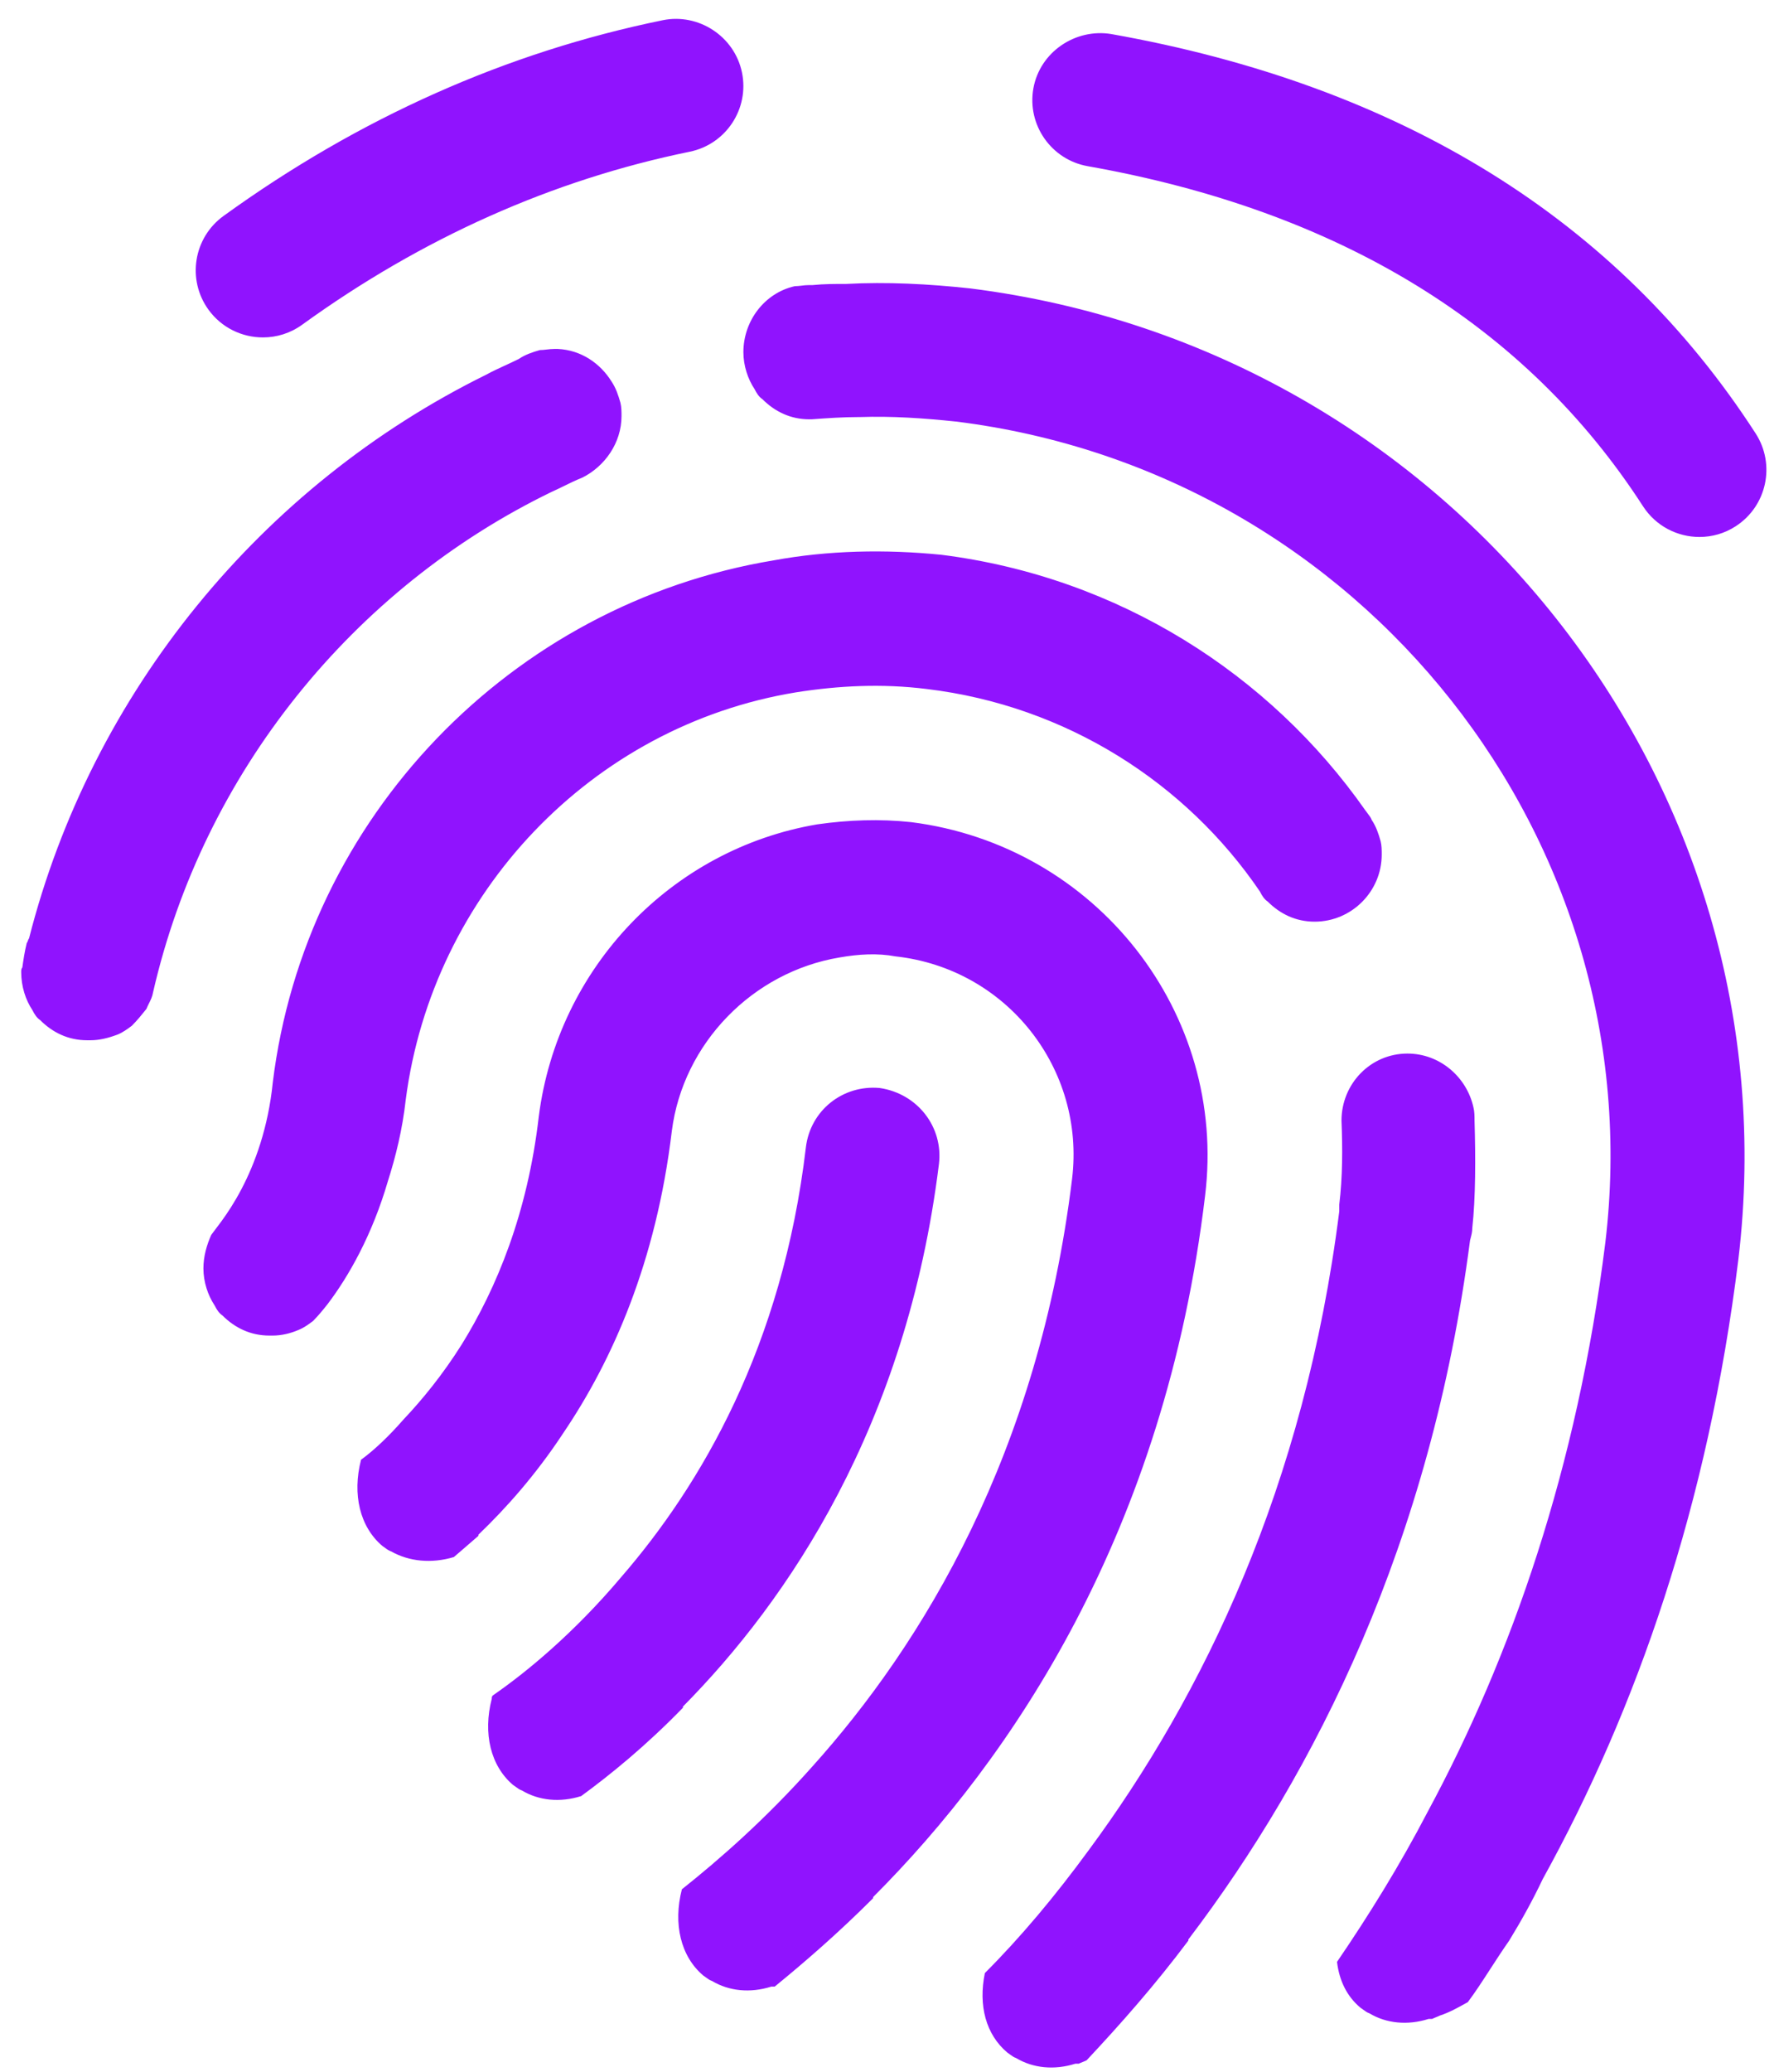 <svg width="61" height="71" viewBox="0 0 61 71" fill="none" xmlns="http://www.w3.org/2000/svg">
<path fill-rule="evenodd" clip-rule="evenodd" d="M9.016 11.563C8.301 11.563 7.597 11.233 7.148 10.612C6.403 9.582 6.635 8.145 7.665 7.4C12.31 4.042 17.375 1.785 22.729 0.692C23.945 0.444 25.184 1.238 25.442 2.485C25.697 3.727 24.896 4.944 23.65 5.199C18.944 6.161 14.47 8.156 10.36 11.128C9.952 11.424 9.48 11.563 9.016 11.563ZM58.272 18.401C57.516 18.401 56.778 18.03 56.337 17.349C52.328 11.146 45.922 7.222 37.297 5.695C36.047 5.474 35.212 4.28 35.433 3.03C35.658 1.779 36.875 0.967 38.099 1.166C48.034 2.929 55.468 7.533 60.2 14.855C60.889 15.922 60.582 17.345 59.515 18.034C59.129 18.285 58.699 18.401 58.272 18.401ZM23.417 58.482C27.02 54.84 31.084 48.86 32.195 39.891C32.349 38.626 31.466 37.476 30.164 37.284C28.899 37.169 27.787 38.05 27.633 39.315C26.829 46.139 24.03 50.892 21.308 54.035C19.66 55.99 18.012 57.332 16.9 58.099C16.862 58.137 16.862 58.175 16.862 58.214C16.555 59.402 16.823 60.514 17.59 61.166C17.625 61.189 17.656 61.212 17.686 61.233C17.755 61.285 17.816 61.33 17.897 61.357C18.472 61.702 19.2 61.779 19.928 61.549C20.925 60.82 22.152 59.824 23.417 58.521V58.482ZM31.24 28.173C30.167 28.058 29.093 28.096 28.02 28.25C23.037 29.093 19.127 33.156 18.475 38.255C18.091 41.59 17.018 44.158 15.83 46.075C15.178 47.109 14.488 47.953 13.836 48.643C13.3 49.256 12.801 49.716 12.38 50.023C12.073 51.211 12.341 52.323 13.108 52.975C13.143 52.998 13.173 53.021 13.203 53.042C13.272 53.094 13.334 53.139 13.415 53.166C14.028 53.511 14.795 53.588 15.562 53.358L15.562 53.358C15.83 53.127 16.099 52.898 16.405 52.63V52.591C17.325 51.709 18.36 50.56 19.318 49.103C21.005 46.611 22.5 43.238 23.037 38.753C23.42 35.763 25.797 33.31 28.787 32.811C29.438 32.696 30.09 32.658 30.703 32.773C34.537 33.194 37.22 36.645 36.76 40.401C35.61 49.793 31.662 56.31 27.828 60.565C26.256 62.328 24.685 63.708 23.381 64.743C23.075 65.931 23.343 67.043 24.11 67.695C24.144 67.718 24.175 67.74 24.205 67.762H24.205C24.274 67.814 24.336 67.859 24.417 67.886C24.992 68.231 25.72 68.308 26.448 68.078H26.486H26.563C27.598 67.234 28.748 66.238 29.937 65.049V65.011C34.69 60.258 39.942 52.514 41.321 40.976C42.088 34.728 37.603 28.978 31.24 28.173ZM47.34 28.825C47.263 28.556 47.187 28.326 47.033 28.096C47.008 28.02 46.948 27.943 46.889 27.867C46.859 27.828 46.829 27.79 46.803 27.751C43.545 23.113 38.37 19.778 32.275 19.011C30.358 18.82 28.403 18.858 26.525 19.203C17.517 20.698 10.463 28.02 9.352 37.105C9.275 37.871 9.122 38.561 8.93 39.175C8.546 40.401 8.01 41.283 7.588 41.858L7.243 42.318C7.09 42.663 6.975 43.046 6.975 43.468C6.975 43.928 7.128 44.388 7.358 44.733C7.435 44.886 7.512 45.001 7.626 45.078C8.048 45.499 8.585 45.768 9.236 45.768H9.352C9.658 45.768 9.965 45.691 10.233 45.576C10.425 45.499 10.578 45.385 10.732 45.27C10.923 45.078 11.077 44.886 11.23 44.694C11.958 43.736 12.763 42.318 13.3 40.478C13.568 39.635 13.798 38.715 13.913 37.68C14.833 30.626 20.276 24.876 27.292 23.726C28.748 23.496 30.243 23.419 31.777 23.611C36.568 24.186 40.67 26.831 43.2 30.549C43.277 30.703 43.353 30.818 43.468 30.895C43.89 31.316 44.426 31.584 45.078 31.584C46.343 31.584 47.378 30.55 47.378 29.285C47.378 29.131 47.378 28.978 47.34 28.825ZM52.898 64.394C56.118 58.567 58.571 51.552 59.607 43.157C61.562 26.865 49.755 11.954 33.272 9.884C31.853 9.73 30.397 9.654 29.017 9.73C28.633 9.73 28.25 9.73 27.867 9.769H27.752C27.65 9.769 27.56 9.779 27.474 9.79C27.398 9.799 27.325 9.807 27.253 9.807C26.218 10.037 25.49 10.995 25.49 12.069C25.49 12.529 25.643 12.989 25.873 13.334C25.95 13.487 26.027 13.602 26.142 13.679C26.563 14.1 27.1 14.369 27.752 14.369H27.828C28.365 14.33 28.902 14.292 29.438 14.292H29.477C30.588 14.254 31.662 14.33 32.773 14.445C46.727 16.17 56.693 28.82 55.045 42.582C54.087 50.287 51.825 56.765 48.95 62.094C47.992 63.934 46.918 65.659 45.845 67.23C45.922 67.882 46.19 68.419 46.65 68.802C46.684 68.825 46.715 68.848 46.745 68.87C46.814 68.921 46.876 68.967 46.957 68.994C47.531 69.339 48.26 69.415 48.988 69.185H49.027H49.103C49.142 69.166 49.19 69.147 49.237 69.128C49.285 69.109 49.333 69.09 49.372 69.07C49.699 68.961 49.957 68.817 50.278 68.639L50.33 68.61C50.585 68.27 50.829 67.894 51.087 67.495C51.294 67.176 51.51 66.843 51.748 66.502C52.17 65.812 52.553 65.122 52.898 64.394ZM21.311 14.258C21.311 15.178 20.736 15.983 19.97 16.366C19.74 16.458 19.524 16.564 19.314 16.667L19.314 16.667L19.314 16.667C19.173 16.736 19.035 16.803 18.896 16.865C12.111 20.161 6.975 26.486 5.25 33.999C5.224 34.153 5.165 34.272 5.105 34.391C5.075 34.451 5.045 34.511 5.02 34.575C4.867 34.766 4.713 34.958 4.522 35.15C4.368 35.264 4.215 35.38 4.023 35.456C3.716 35.571 3.41 35.648 3.103 35.648H2.988C2.336 35.648 1.8 35.38 1.378 34.958C1.263 34.881 1.187 34.766 1.11 34.613C0.88 34.268 0.727 33.808 0.727 33.309C0.727 33.271 0.727 33.194 0.765 33.156L0.766 33.151C0.804 32.884 0.842 32.618 0.918 32.313C0.937 32.294 0.947 32.265 0.957 32.236C0.966 32.208 0.976 32.179 0.995 32.16C3.142 23.726 8.968 16.635 16.673 12.839C16.878 12.726 17.096 12.626 17.32 12.523L17.32 12.523H17.32C17.473 12.453 17.629 12.381 17.785 12.303C18.015 12.149 18.245 12.073 18.513 11.996C18.586 11.996 18.658 11.988 18.734 11.979C18.82 11.969 18.91 11.958 19.012 11.958H19.127C19.932 11.996 20.583 12.456 20.966 13.069C21.12 13.3 21.196 13.53 21.273 13.798C21.311 13.951 21.311 14.105 21.311 14.258ZM50.426 42.429C50.457 42.311 50.483 42.211 50.483 42.084C50.598 41.049 50.598 39.669 50.56 38.404C50.56 38.25 50.56 38.097 50.522 37.944C50.292 36.909 49.372 36.104 48.26 36.104C46.995 36.104 45.998 37.139 45.998 38.404C46.037 39.362 46.037 40.32 45.922 41.279V41.509C44.733 50.939 41.245 58.107 37.335 63.397C36.185 64.969 34.997 66.387 33.77 67.614C33.54 68.725 33.808 69.722 34.537 70.335C34.571 70.358 34.602 70.381 34.631 70.403C34.701 70.454 34.762 70.5 34.843 70.527C35.418 70.872 36.147 70.949 36.875 70.719H36.913H36.99C37.028 70.7 37.076 70.681 37.123 70.662C37.172 70.642 37.22 70.623 37.258 70.604C38.408 69.377 39.597 68.035 40.747 66.502V66.464C45.117 60.714 49.065 52.855 50.406 42.506C50.413 42.479 50.42 42.454 50.426 42.429Z" fill="#9013FE"/>
</svg>
